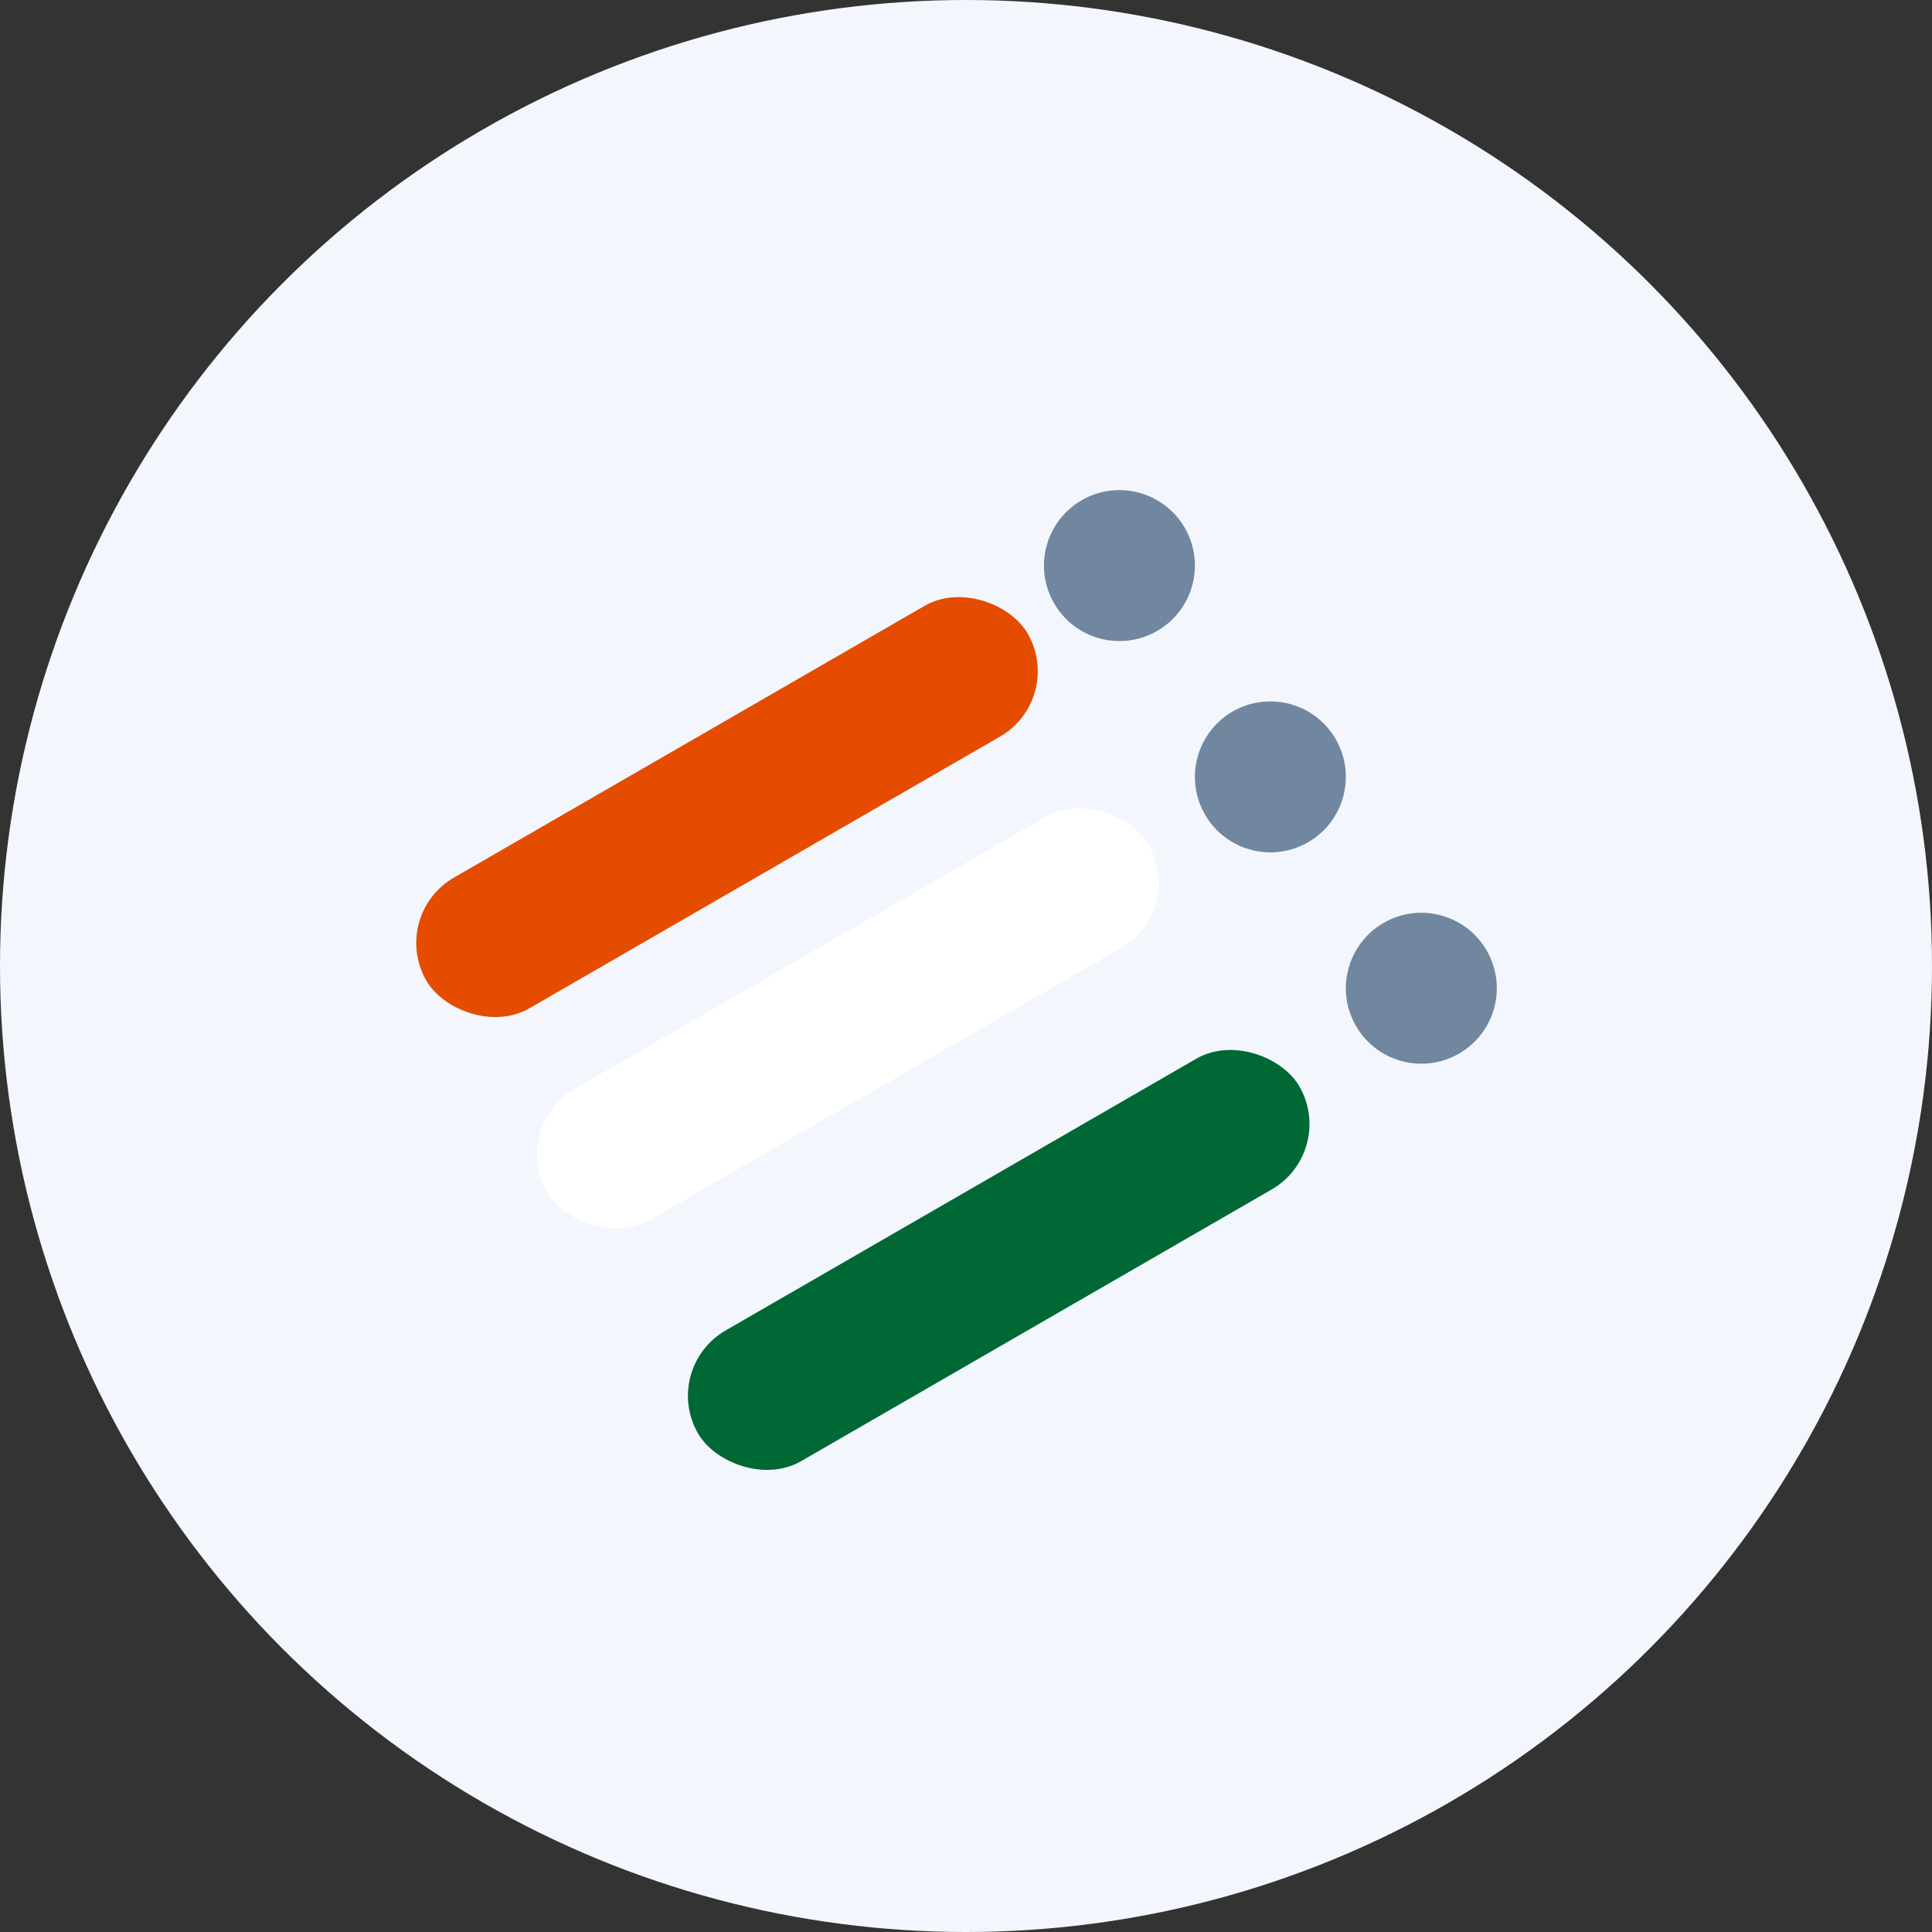 <?xml version="1.0" encoding="UTF-8"?>
<svg width="32px" height="32px" viewBox="0 0 32 32" version="1.1" xmlns="http://www.w3.org/2000/svg" xmlns:xlink="http://www.w3.org/1999/xlink">
    <rect x="0" y="0" width="32" height="32" fill="#333333" stroke="none"/>
    <!-- Generator: Sketch 57.1 (83088) - https://sketch.com -->
    <title>voter</title>
    <desc>Created with Sketch.</desc>
    <defs>
        <rect id="path-1" x="2" y="2" width="20" height="20"></rect>
    </defs>
    <g id="☄️-versions" stroke="none" stroke-width="1" fill="none" fill-rule="evenodd">
        <g id="voter">
            <circle id="Oval" fill="#F3F7FD" cx="16" cy="16" r="16"></circle>
            <g id="icon-/-48-/-info-/-verification-/-voter" transform="translate(4, 4)">
                <mask id="mask-2" fill="white">
                    <use xlink:href="#path-1"></use>
                </mask>
                <g id="container"></g>
                <g id="Group-22" stroke-width="1" fill-rule="evenodd" mask="url(#mask-2)">
                    <g transform="translate(12, 12) rotate(-30) translate(-12, -12) translate(4, 6)">
                        <rect id="Rectangle" fill="#E54C00" x="0.138" y="0.491" width="11.5" height="2.5" rx="1.25"></rect>
                        <rect id="Rectangle-Copy" fill="#FFFFFF" x="0.12" y="4.523" width="11.5" height="2.5" rx="1.25"></rect>
                        <rect id="Rectangle-Copy-2" fill="#006835" x="0.285" y="9.237" width="11.5" height="2.5" rx="1.25"></rect>
                        <circle id="Oval" fill="#71879F" cx="13.517" cy="1.527" r="1.25"></circle>
                        <circle id="Oval-Copy" fill="#71879F" cx="13.932" cy="5.808" r="1.25"></circle>
                        <circle id="Oval-Copy-2" fill="#71879F" cx="14.347" cy="10.09" r="1.25"></circle>
                    </g>
                </g>
            </g>
        </g>
    </g>
</svg>
